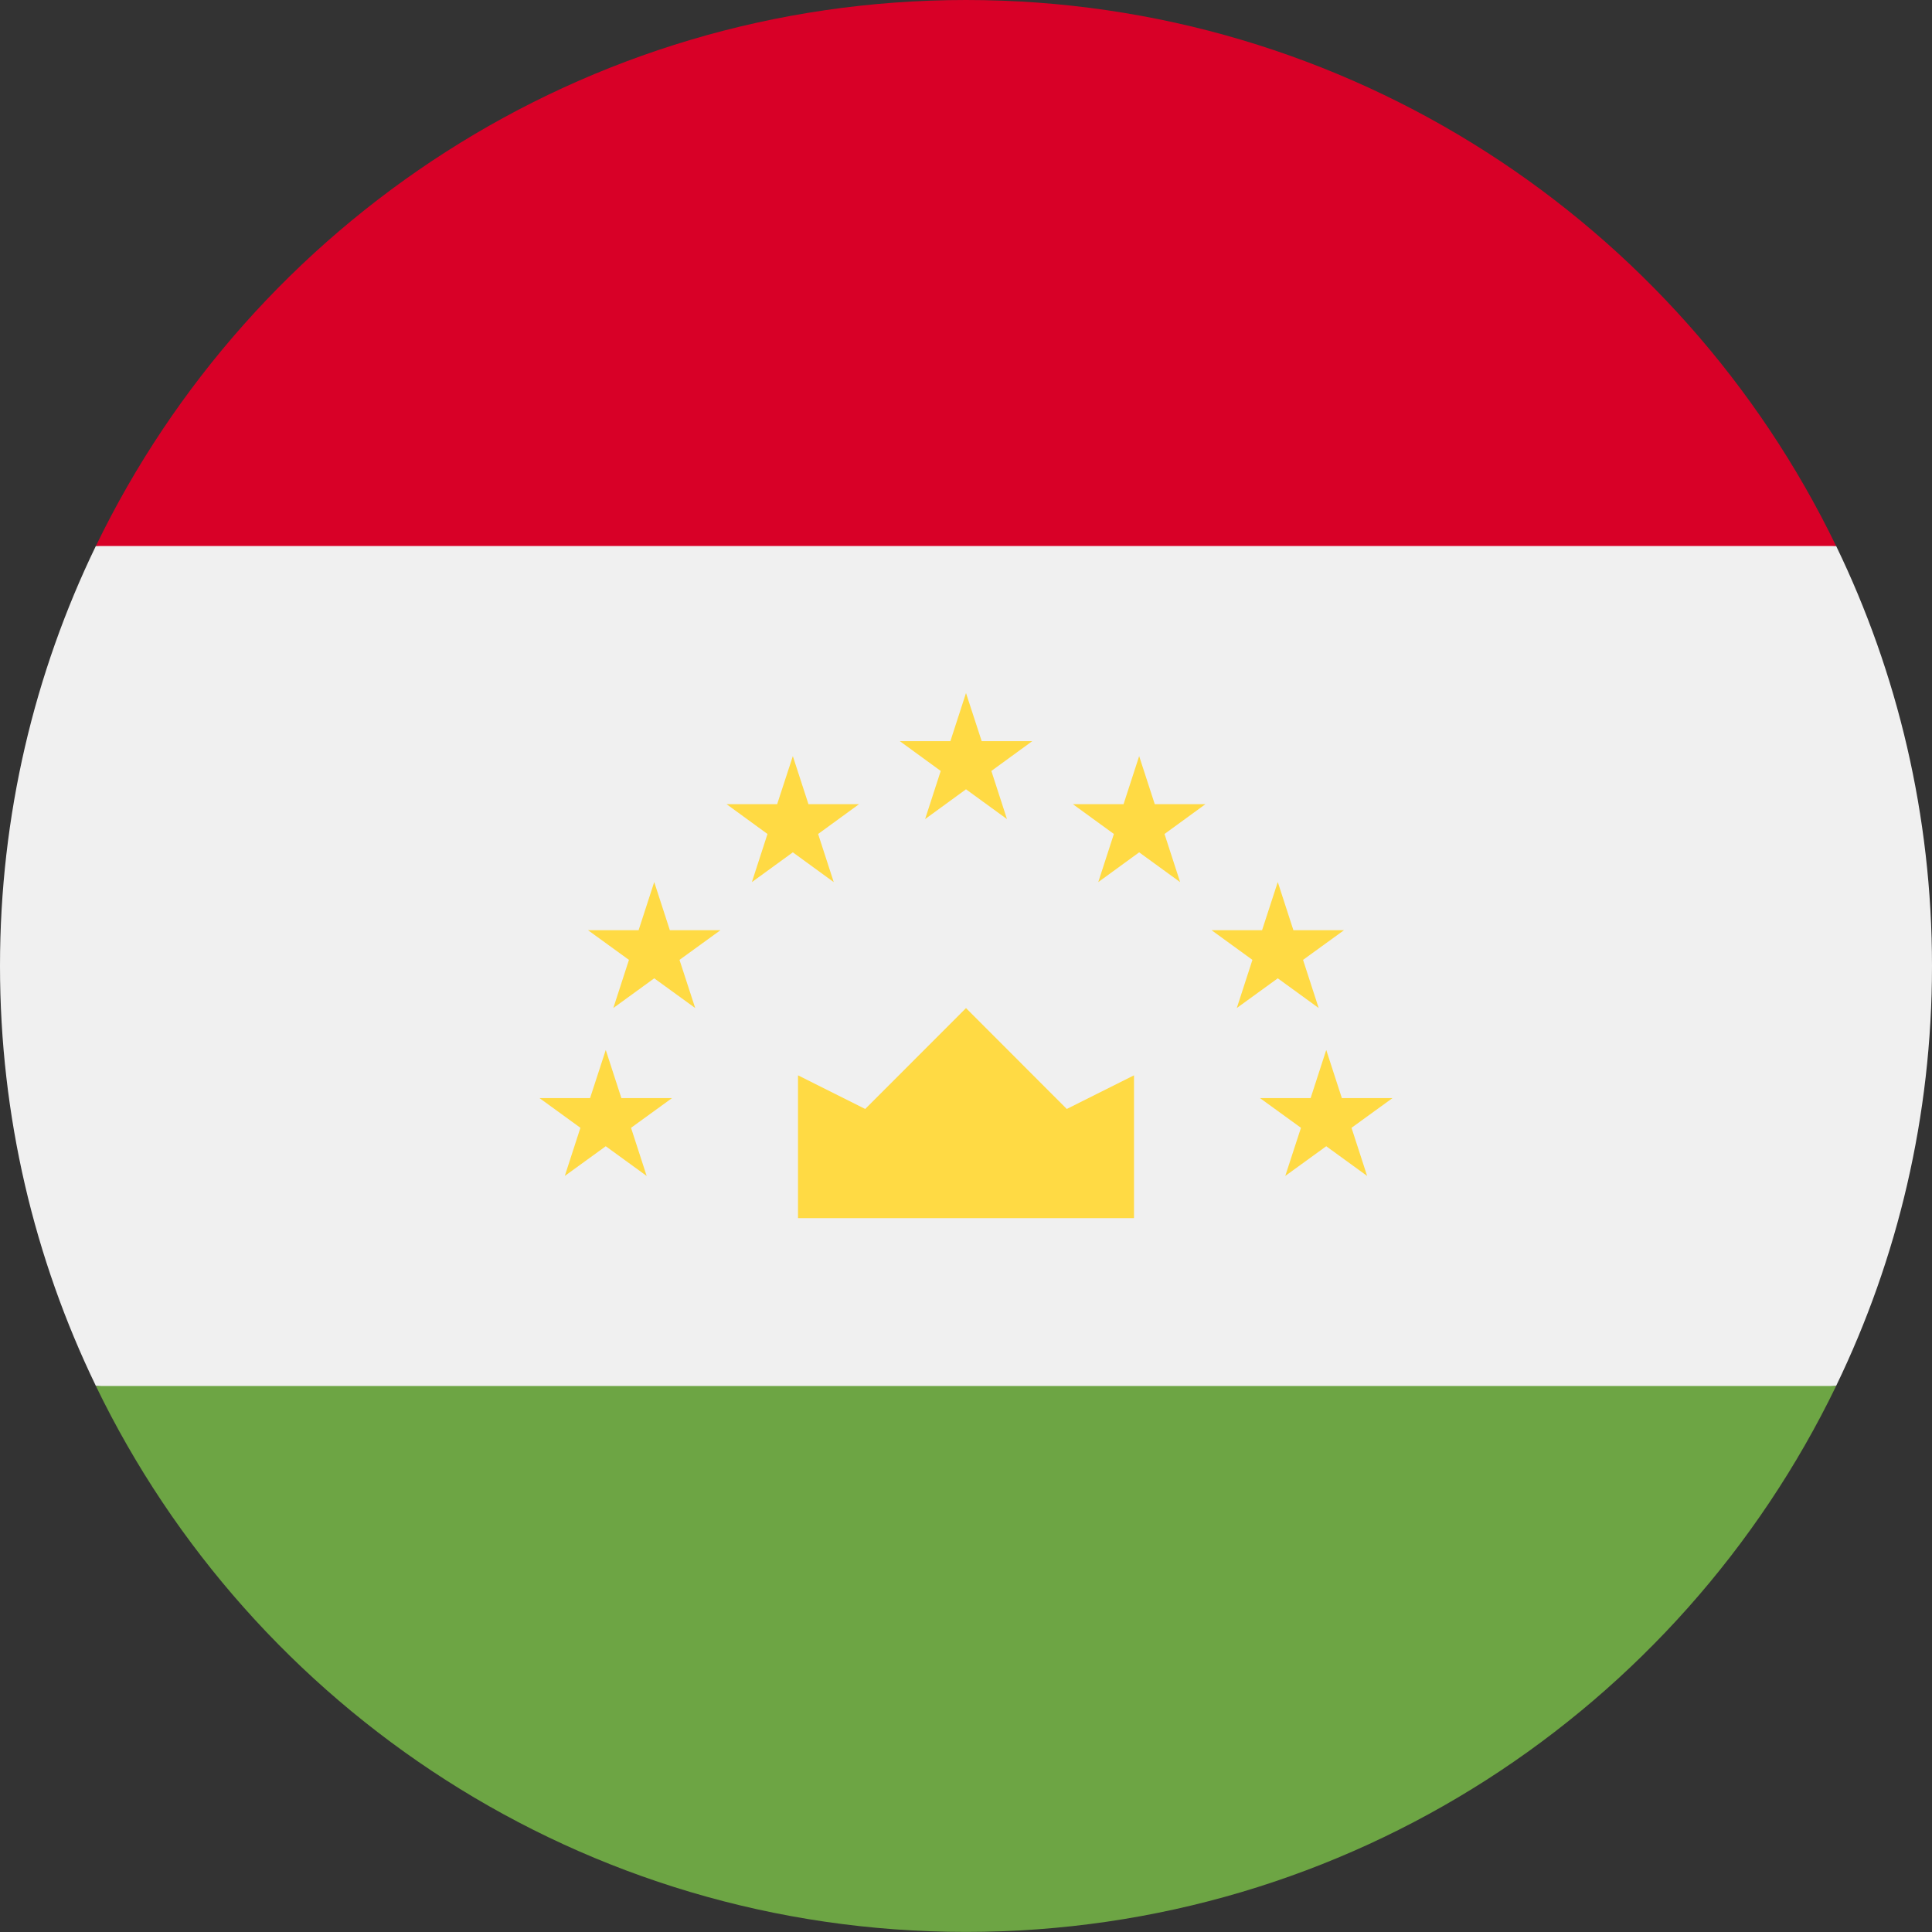 <svg width="24" height="24" viewBox="0 0 24 24" fill="none" xmlns="http://www.w3.org/2000/svg">
<rect x="0" y="0" width="24" height="24" fill="#333333" stroke="none"/>
<g clip-path="url(#clip0_19978_8112)">
<path d="M1.191 6.782C0.428 8.359 0 10.129 0 11.999C0 13.869 0.428 15.639 1.191 17.216L12 18.26L22.809 17.216C23.572 15.639 24 13.869 24 11.999C24 10.129 23.572 8.359 22.809 6.782L12 5.738L1.191 6.782Z" fill="#F0F0F0"/>
<path d="M1.191 17.217C3.132 21.231 7.243 23.999 12 23.999C16.758 23.999 20.868 21.231 22.809 17.217H1.191Z" fill="#6DA544"/>
<path d="M1.191 6.783H22.809C20.868 2.769 16.758 0 12 0C7.243 0 3.132 2.769 1.191 6.783Z" fill="#D80027"/>
<path d="M9.913 15.132H14.087V13.358L13.252 13.776L12 12.523L10.748 13.776L9.913 13.358V15.132Z" fill="#FFDA44"/>
<path d="M7.525 13.043L7.719 13.641H8.348L7.839 14.01L8.033 14.608L7.525 14.239L7.016 14.608L7.21 14.01L6.702 13.641H7.33L7.525 13.043Z" fill="#FFDA44"/>
<path d="M8.127 10.957L8.321 11.555H8.95L8.441 11.924L8.636 12.522L8.127 12.153L7.619 12.522L7.813 11.924L7.304 11.555H7.933L8.127 10.957Z" fill="#FFDA44"/>
<path d="M9.849 9.393L10.043 9.99H10.671L10.163 10.36L10.357 10.958L9.849 10.588L9.34 10.958L9.534 10.36L9.026 9.99H9.654L9.849 9.393Z" fill="#FFDA44"/>
<path d="M16.475 13.043L16.281 13.641H15.652L16.161 14.01L15.966 14.608L16.475 14.239L16.983 14.608L16.789 14.01L17.298 13.641H16.669L16.475 13.043Z" fill="#FFDA44"/>
<path d="M15.873 10.957L15.678 11.555H15.05L15.558 11.924L15.364 12.522L15.873 12.153L16.381 12.522L16.187 11.924L16.696 11.555H16.067L15.873 10.957Z" fill="#FFDA44"/>
<path d="M14.151 9.393L13.957 9.99H13.328L13.837 10.36L13.643 10.958L14.151 10.588L14.66 10.958L14.466 10.36L14.974 9.99H14.345L14.151 9.393Z" fill="#FFDA44"/>
<path d="M12 8.609L12.195 9.207H12.823L12.315 9.577L12.509 10.175L12 9.805L11.492 10.175L11.686 9.577L11.178 9.207H11.806L12 8.609Z" fill="#FFDA44"/>
</g>
<defs>
<clipPath id="clip0_19978_8112">
<rect width="24" height="24" fill="white"/>
</clipPath>
</defs>
</svg>
